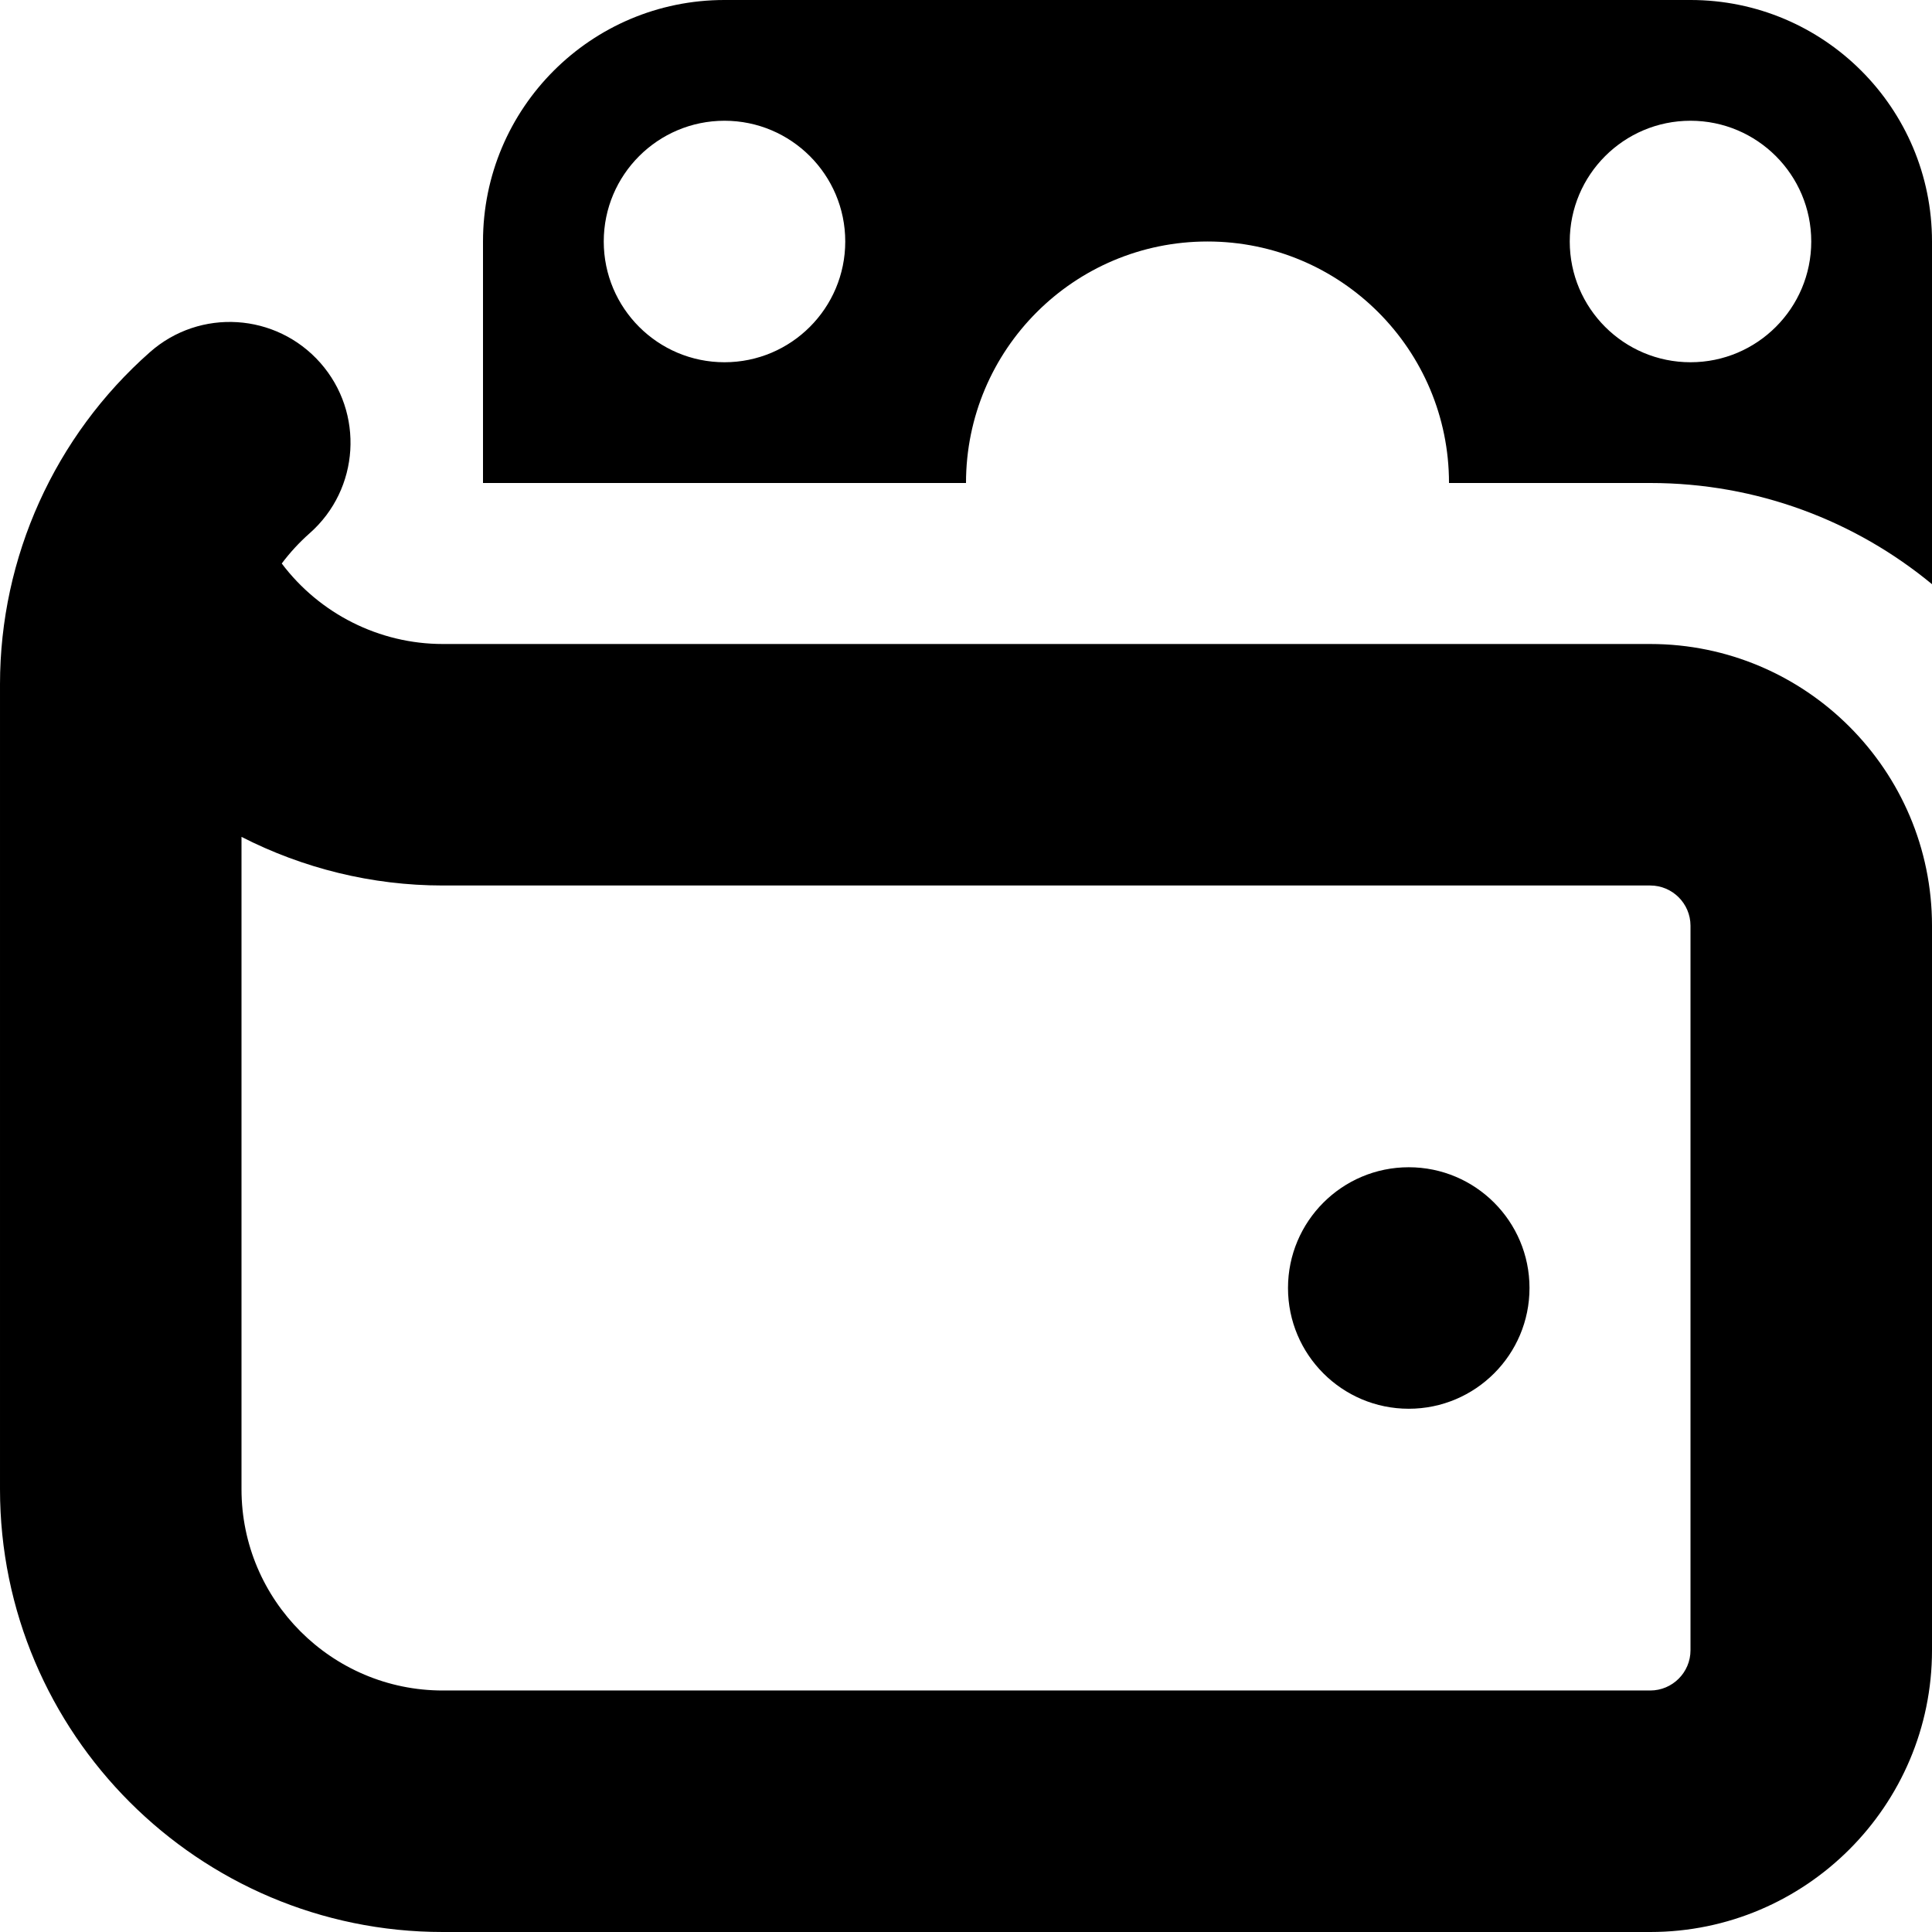<svg id="Layer_1" viewBox="0 0 24 24" xmlns="http://www.w3.org/2000/svg" data-name="Layer 1"><path d="m20.5 8h-15c-.789 0-1.53-.376-2-1 .102-.136.218-.262.347-.376.621-.548.68-1.496.132-2.117-.549-.621-1.496-.681-2.117-.132-1.183 1.044-1.862 2.547-1.862 4.125v10c0 3.033 2.467 5.5 5.5 5.5h15c1.93 0 3.5-1.57 3.5-3.5v-9c0-1.93-1.57-3.5-3.5-3.5zm.5 12.5c0 .276-.225.5-.5.5h-15c-1.378 0-2.5-1.122-2.5-2.5v-8.104c.763.39 1.618.604 2.5.604h15c.275 0 .5.224.5.5zm-2-4.5c0 .828-.672 1.5-1.5 1.5s-1.5-.672-1.5-1.5.672-1.5 1.5-1.5 1.5.672 1.5 1.5zm2-16h-12c-1.657 0-3 1.343-3 3v3h6c0-1.657 1.343-3 3-3s3 1.343 3 3h2.5c1.33 0 2.549.472 3.5 1.257v-4.257c0-1.657-1.343-3-3-3zm-12 4.5c-.828 0-1.5-.672-1.5-1.5s.672-1.5 1.5-1.5 1.5.672 1.5 1.5-.672 1.5-1.5 1.5zm12 0c-.828 0-1.5-.672-1.5-1.5s.672-1.5 1.5-1.5 1.5.672 1.5 1.5-.672 1.5-1.5 1.5z"/></svg>